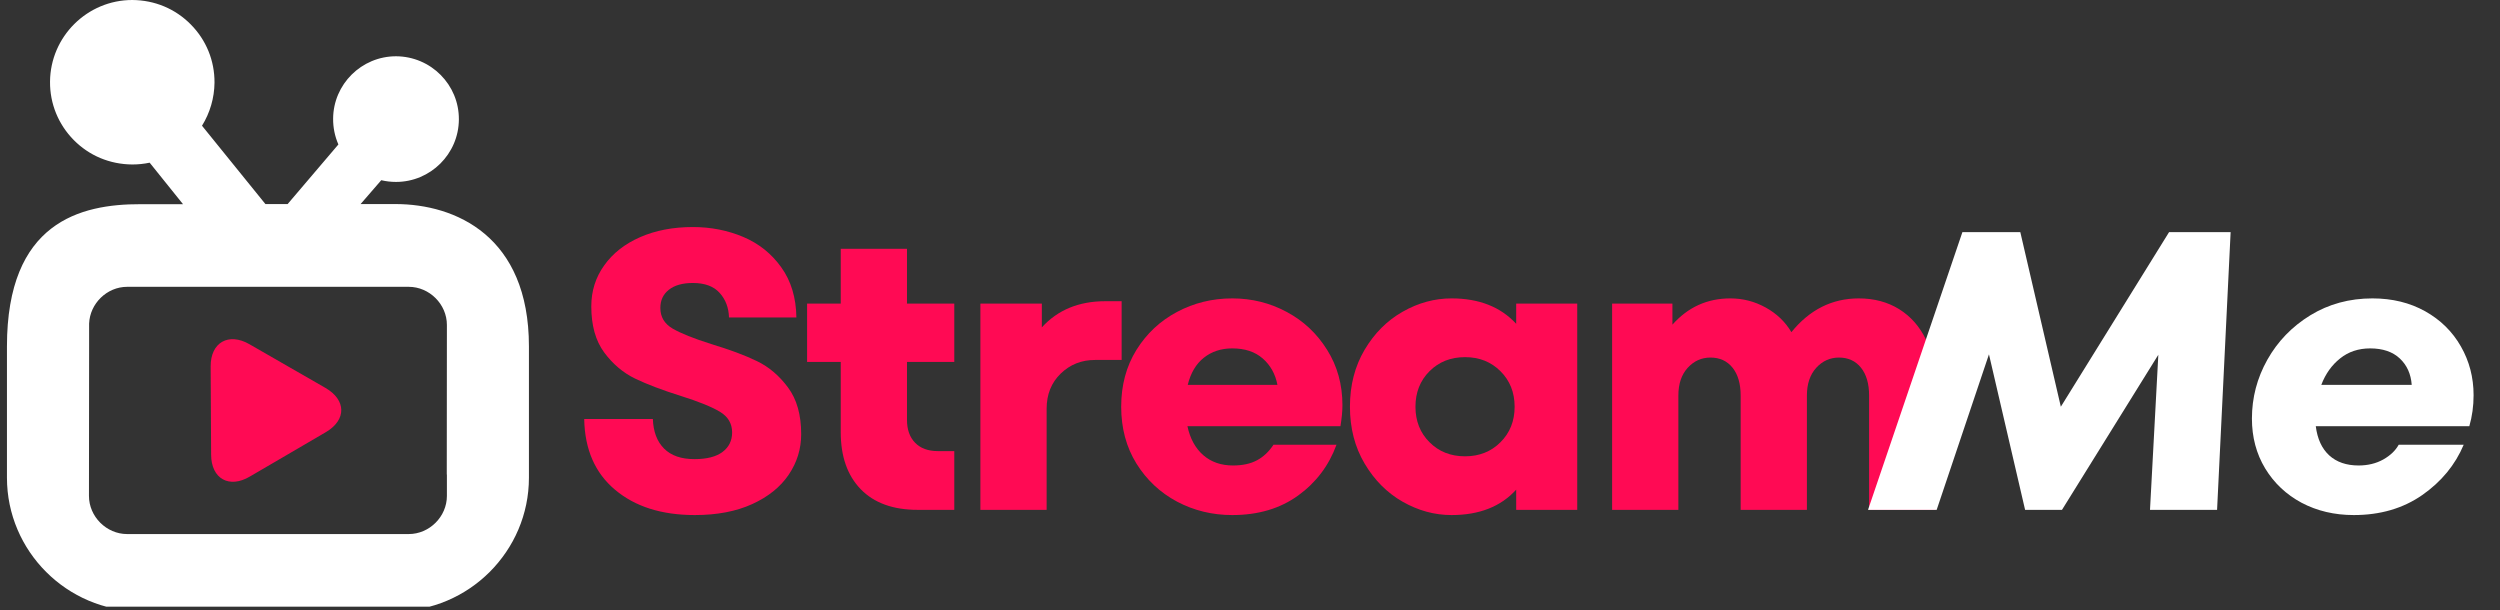 <svg xmlns="http://www.w3.org/2000/svg" xmlns:xlink="http://www.w3.org/1999/xlink" width="500" zoomAndPan="magnify" viewBox="0 0 375 91.5" height="122" preserveAspectRatio="xMidYMid meet" version="1.0"><rect x="0" y="0" width="375" height="91.5" fill="#333333" stroke="none"/><defs><g/><clipPath id="ea2c7c2d0b"><path d="M 1.02 0 L 79.363 0 L 79.363 91.004 L 1.02 91.004 Z M 1.02 0 " clip-rule="nonzero"/></clipPath></defs><g clip-path="url(#ea2c7c2d0b)"><path fill="#ffffff" d="M 59.297 30.609 L 54.09 30.609 L 57.188 27.031 C 57.898 27.199 58.633 27.289 59.402 27.289 C 64.574 27.289 68.801 23.09 68.832 17.922 C 68.867 12.719 64.652 8.465 59.402 8.441 C 54.227 8.441 49.992 12.641 49.969 17.809 C 49.957 19.141 50.227 20.461 50.758 21.668 L 43.145 30.609 L 39.812 30.609 L 30.301 18.859 C 31.496 16.93 32.152 14.695 32.176 12.402 C 32.199 9.109 30.934 6.004 28.617 3.668 C 26.301 1.32 23.219 0.023 19.84 0 C 13.082 0 7.547 5.496 7.504 12.258 C 7.48 15.551 8.746 18.656 11.062 21.004 C 13.379 23.352 16.473 24.648 19.84 24.672 C 20.719 24.672 21.602 24.582 22.449 24.402 L 27.453 30.629 L 21.07 30.629 C 12.043 30.609 1.043 33.328 1.043 51.961 L 1.043 71.656 C 1.043 82.672 10.055 91.676 21.082 91.676 L 59.297 91.676 C 70.312 91.676 79.34 82.672 79.34 71.656 L 79.34 51.961 C 79.34 35.406 68.324 30.609 59.297 30.609 Z M 61.309 80.109 L 19.07 80.109 C 15.965 80.109 13.344 77.492 13.344 74.387 L 13.367 51.961 L 13.367 48.543 C 13.48 45.527 16.043 43.023 19.07 43.023 L 61.309 43.023 C 64.418 43.023 67.035 45.641 67.035 48.746 L 67.016 71.184 L 67.035 71.184 L 67.035 74.387 C 67.035 77.492 64.418 80.109 61.309 80.109 Z M 61.309 80.109 " fill-opacity="1" fill-rule="nonzero"/></g><path fill="#ff0a54" d="M 31.668 68.203 C 31.645 64.566 31.621 58.609 31.598 54.977 C 31.578 51.34 34.301 49.84 37.418 51.633 C 40.523 53.441 45.719 56.387 48.828 58.191 C 51.934 59.996 52 62.965 48.906 64.805 C 45.809 66.645 40.578 69.648 37.484 71.477 C 34.402 73.316 31.68 71.836 31.668 68.203 Z M 31.668 68.203 " fill-opacity="1" fill-rule="nonzero"/><g fill="#ff0a54" fill-opacity="1"><g transform="translate(85.428, 76.478)"><g><path d="M 18.797 0.781 C 13.836 0.781 9.852 -0.477 6.844 -3 C 3.832 -5.52 2.285 -9.062 2.203 -13.625 L 12.5 -13.625 C 12.57 -11.719 13.133 -10.238 14.188 -9.188 C 15.238 -8.133 16.758 -7.609 18.75 -7.609 C 20.602 -7.609 22.004 -7.969 22.953 -8.688 C 23.91 -9.406 24.391 -10.379 24.391 -11.609 C 24.391 -12.953 23.773 -13.988 22.547 -14.719 C 21.316 -15.457 19.375 -16.242 16.719 -17.078 C 13.938 -17.953 11.645 -18.82 9.844 -19.688 C 8.039 -20.562 6.492 -21.867 5.203 -23.609 C 3.91 -25.359 3.266 -27.664 3.266 -30.531 C 3.266 -32.82 3.91 -34.867 5.203 -36.672 C 6.492 -38.484 8.289 -39.895 10.594 -40.906 C 12.895 -41.914 15.531 -42.422 18.5 -42.422 C 21.195 -42.422 23.719 -41.926 26.062 -40.938 C 28.406 -39.945 30.305 -38.426 31.766 -36.375 C 33.234 -34.332 33.988 -31.828 34.031 -28.859 L 23.922 -28.859 C 23.879 -30.328 23.41 -31.555 22.516 -32.547 C 21.629 -33.535 20.289 -34.031 18.5 -34.031 C 16.957 -34.031 15.758 -33.691 14.906 -33.016 C 14.051 -32.348 13.625 -31.438 13.625 -30.281 C 13.625 -28.938 14.238 -27.906 15.469 -27.188 C 16.695 -26.477 18.617 -25.707 21.234 -24.875 C 24.016 -24.039 26.305 -23.188 28.109 -22.312 C 29.922 -21.438 31.477 -20.113 32.781 -18.344 C 34.094 -16.582 34.75 -14.254 34.75 -11.359 C 34.75 -9.141 34.125 -7.109 32.875 -5.266 C 31.625 -3.422 29.797 -1.953 27.391 -0.859 C 24.992 0.234 22.129 0.781 18.797 0.781 Z M 18.797 0.781 "/></g></g></g><g fill="#ff0a54" fill-opacity="1"><g transform="translate(120.048, 76.478)"><g><path d="M 23.094 -22.188 L 16 -22.188 L 16 -13.5 C 16 -12.039 16.406 -10.895 17.219 -10.062 C 18.031 -9.227 19.172 -8.812 20.641 -8.812 L 23.094 -8.812 L 23.094 0 L 17.609 0 C 13.922 0 11.07 -1.031 9.062 -3.094 C 7.062 -5.156 6.062 -8.008 6.062 -11.656 L 6.062 -22.188 L 1.016 -22.188 L 1.016 -30.938 L 6.062 -30.938 L 6.062 -39.156 L 16 -39.156 L 16 -30.938 L 23.094 -30.938 Z M 23.094 -22.188 "/></g></g></g><g fill="#ff0a54" fill-opacity="1"><g transform="translate(143.307, 76.478)"><g><path d="M 24.938 -31.297 L 24.938 -22.484 L 20.938 -22.484 C 18.914 -22.484 17.203 -21.801 15.797 -20.438 C 14.391 -19.07 13.688 -17.316 13.688 -15.172 L 13.688 0 L 3.75 0 L 3.75 -30.938 L 12.969 -30.938 L 12.969 -27.375 C 15.352 -29.988 18.523 -31.297 22.484 -31.297 Z M 24.938 -31.297 "/></g></g></g><g fill="#ff0a54" fill-opacity="1"><g transform="translate(166.506, 76.478)"><g><path d="M 18.328 -31.719 C 21.266 -31.719 23.988 -31.039 26.5 -29.688 C 29.02 -28.344 31.039 -26.445 32.562 -24 C 34.094 -21.562 34.859 -18.797 34.859 -15.703 C 34.859 -14.797 34.758 -13.742 34.562 -12.547 L 11.609 -12.547 C 12.004 -10.691 12.797 -9.242 13.984 -8.203 C 15.172 -7.172 16.656 -6.656 18.438 -6.656 C 19.875 -6.656 21.078 -6.914 22.047 -7.438 C 23.016 -7.957 23.836 -8.734 24.516 -9.766 L 33.969 -9.766 C 32.82 -6.629 30.898 -4.086 28.203 -2.141 C 25.504 -0.191 22.211 0.781 18.328 0.781 C 15.348 0.781 12.586 0.109 10.047 -1.234 C 7.516 -2.586 5.484 -4.492 3.953 -6.953 C 2.43 -9.422 1.672 -12.258 1.672 -15.469 C 1.672 -18.688 2.43 -21.523 3.953 -23.984 C 5.484 -26.441 7.516 -28.344 10.047 -29.688 C 12.586 -31.039 15.348 -31.719 18.328 -31.719 Z M 18.328 -24.219 C 16.66 -24.219 15.238 -23.75 14.062 -22.812 C 12.895 -21.883 12.094 -20.531 11.656 -18.75 L 25.109 -18.75 C 24.797 -20.375 24.062 -21.691 22.906 -22.703 C 21.758 -23.711 20.234 -24.219 18.328 -24.219 Z M 18.328 -24.219 "/></g></g></g><g fill="#ff0a54" fill-opacity="1"><g transform="translate(200.71, 76.478)"><g><path d="M 26.719 -30.938 L 35.875 -30.938 L 35.875 0 L 26.719 0 L 26.719 -3.031 C 24.414 -0.488 21.18 0.781 17.016 0.781 C 14.473 0.781 12.031 0.113 9.688 -1.219 C 7.352 -2.551 5.453 -4.457 3.984 -6.938 C 2.516 -9.414 1.781 -12.258 1.781 -15.469 C 1.781 -18.688 2.516 -21.535 3.984 -24.016 C 5.453 -26.492 7.352 -28.395 9.688 -29.719 C 12.031 -31.051 14.473 -31.719 17.016 -31.719 C 21.141 -31.719 24.375 -30.445 26.719 -27.906 Z M 19.047 -8.031 C 21.18 -8.031 22.953 -8.734 24.359 -10.141 C 25.773 -11.547 26.484 -13.32 26.484 -15.469 C 26.484 -17.613 25.773 -19.391 24.359 -20.797 C 22.953 -22.203 21.18 -22.906 19.047 -22.906 C 16.898 -22.906 15.125 -22.203 13.719 -20.797 C 12.312 -19.391 11.609 -17.613 11.609 -15.469 C 11.609 -13.32 12.312 -11.547 13.719 -10.141 C 15.125 -8.734 16.898 -8.031 19.047 -8.031 Z M 19.047 -8.031 "/></g></g></g><g fill="#ff0a54" fill-opacity="1"><g transform="translate(238.067, 76.478)"><g><path d="M 40.75 -31.719 C 43.051 -31.719 45.066 -31.18 46.797 -30.109 C 48.523 -29.035 49.863 -27.523 50.812 -25.578 C 51.758 -23.641 52.234 -21.398 52.234 -18.859 L 52.234 0 L 42.297 0 L 42.297 -17.141 C 42.297 -18.922 41.891 -20.316 41.078 -21.328 C 40.266 -22.336 39.164 -22.844 37.781 -22.844 C 36.438 -22.844 35.297 -22.328 34.359 -21.297 C 33.43 -20.266 32.969 -18.879 32.969 -17.141 L 32.969 0 L 23.031 0 L 23.031 -17.141 C 23.031 -18.922 22.625 -20.316 21.812 -21.328 C 21 -22.336 19.895 -22.844 18.5 -22.844 C 17.156 -22.844 16.016 -22.328 15.078 -21.297 C 14.148 -20.266 13.688 -18.879 13.688 -17.141 L 13.688 0 L 3.75 0 L 3.75 -30.938 L 12.797 -30.938 L 12.797 -27.781 C 15.129 -30.406 18.023 -31.719 21.484 -31.719 C 23.379 -31.719 25.148 -31.258 26.797 -30.344 C 28.453 -29.426 29.734 -28.195 30.641 -26.656 C 33.379 -30.031 36.75 -31.719 40.75 -31.719 Z M 40.75 -31.719 "/></g></g></g><g fill="#ffffff" fill-opacity="1"><g transform="translate(280.203, 76.478)"><g><path d="M 28.922 -15.469 L 45.156 -41.656 L 54.391 -41.656 L 52.359 0 L 42.297 0 L 43.547 -23.266 L 29.094 0 L 23.562 0 L 18.141 -23.328 L 10.297 0 L 0 0 L 14.156 -41.656 L 22.844 -41.656 Z M 28.922 -15.469 "/></g></g></g><g fill="#ffffff" fill-opacity="1"><g transform="translate(336.179, 76.478)"><g><path d="M 19.688 -31.719 C 22.664 -31.719 25.305 -31.07 27.609 -29.781 C 29.91 -28.488 31.691 -26.734 32.953 -24.516 C 34.223 -22.297 34.859 -19.859 34.859 -17.203 C 34.859 -15.566 34.645 -14.016 34.219 -12.547 L 11.188 -12.547 C 11.426 -10.648 12.098 -9.191 13.203 -8.172 C 14.316 -7.16 15.785 -6.656 17.609 -6.656 C 18.992 -6.656 20.223 -6.953 21.297 -7.547 C 22.367 -8.148 23.145 -8.891 23.625 -9.766 L 33.375 -9.766 C 32.102 -6.742 30.031 -4.227 27.156 -2.219 C 24.281 -0.219 20.859 0.781 16.891 0.781 C 13.992 0.781 11.383 0.164 9.062 -1.062 C 6.75 -2.301 4.926 -4.02 3.594 -6.219 C 2.27 -8.414 1.609 -10.906 1.609 -13.688 C 1.609 -16.82 2.379 -19.766 3.922 -22.516 C 5.473 -25.273 7.625 -27.5 10.375 -29.188 C 13.133 -30.875 16.238 -31.719 19.688 -31.719 Z M 19.344 -24.219 C 17.594 -24.219 16.094 -23.719 14.844 -22.719 C 13.594 -21.727 12.648 -20.406 12.016 -18.75 L 25.578 -18.75 C 25.461 -20.375 24.867 -21.691 23.797 -22.703 C 22.723 -23.711 21.238 -24.219 19.344 -24.219 Z M 19.344 -24.219 "/></g></g></g></svg>